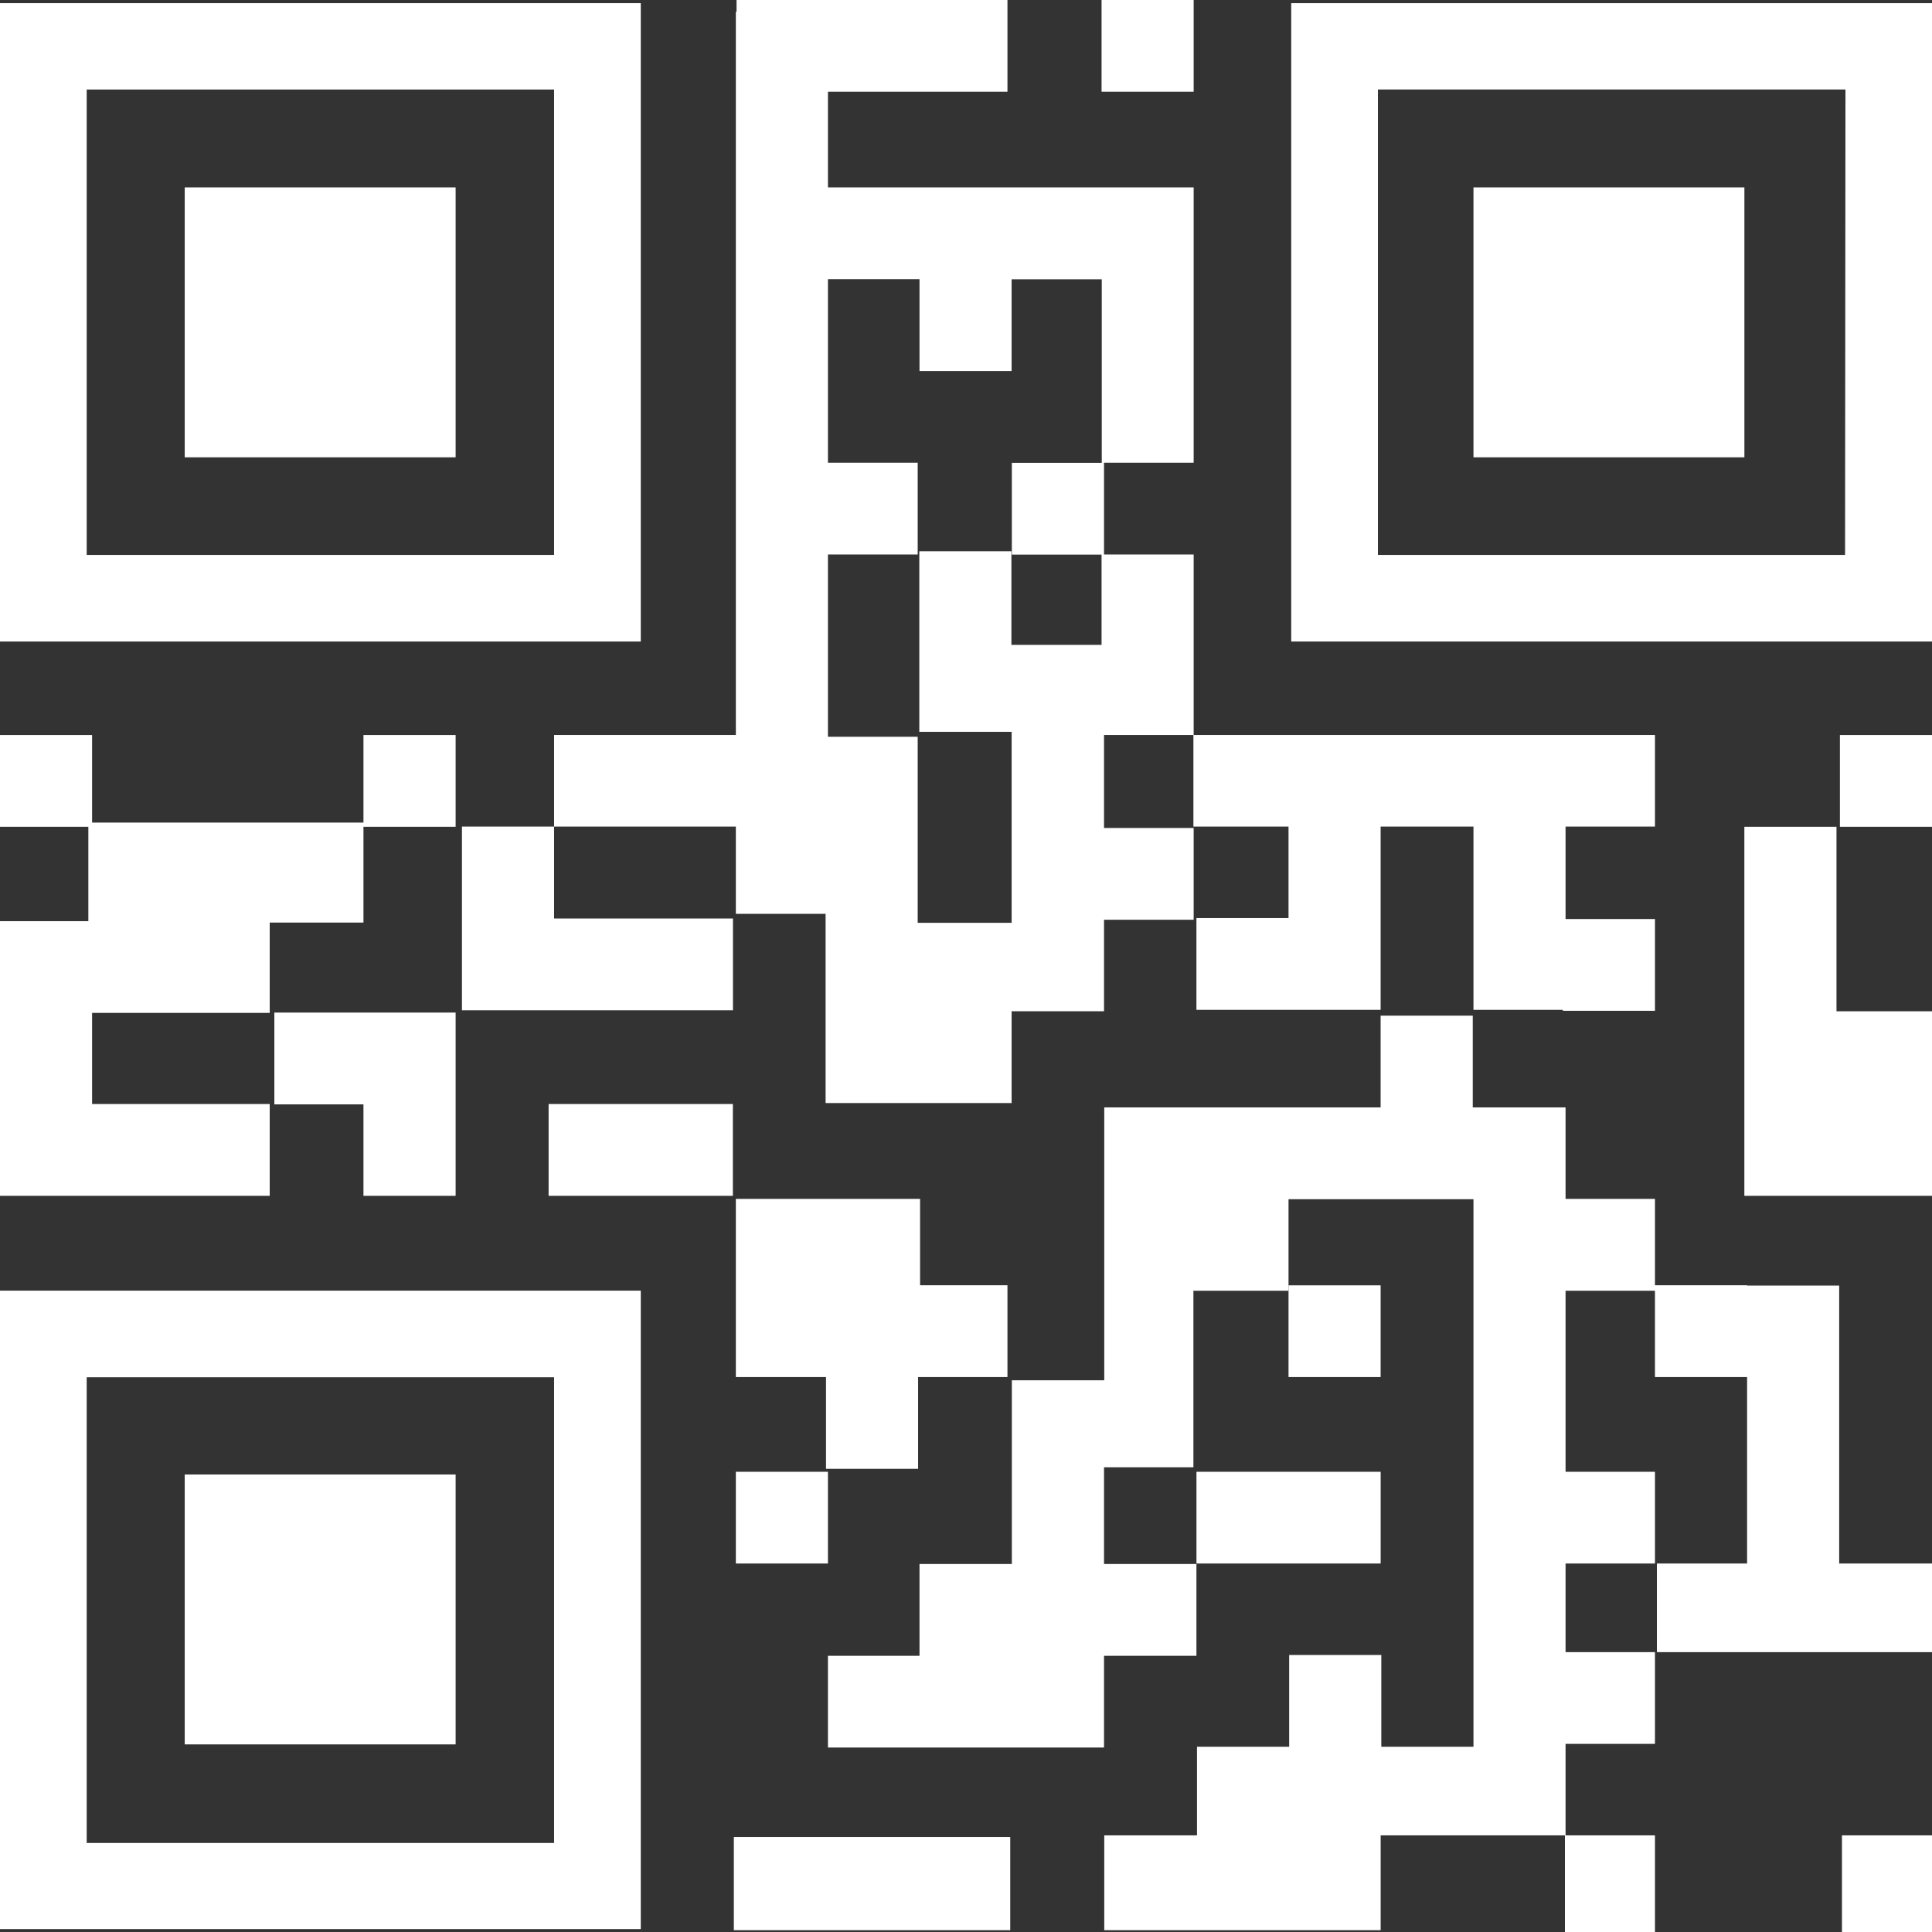 <svg width="48" height="48" viewBox="0 0 48 48" fill="none" xmlns="http://www.w3.org/2000/svg">
<rect x="0" y="0" width="48" height="48" fill="#333333" stroke="none"/>
<path d="M43.339 4.656H36.608V11.362H43.339V4.656Z" fill="white"/>
<path d="M11.32 4.656H4.589V11.362H11.32V4.656Z" fill="white"/>
<path d="M11.32 36.633H4.589V43.339H11.32V36.633Z" fill="white"/>
<path d="M0 47.927H15.92V32.066H0V47.927ZM2.154 34.218H13.766V45.788H2.154V34.218Z" fill="white"/>
<path d="M15.92 0.078H0V15.939H15.92V0.078ZM13.766 13.787H2.154V2.224H13.766V13.787Z" fill="white"/>
<path d="M32.08 0.078V15.939H48V0.078H32.08ZM45.84 13.787H34.234V2.224H45.85L45.84 13.787Z" fill="white"/>
<path d="M29.656 0H27.368V2.279H29.656V0Z" fill="white"/>
<path d="M34.301 31.934H32.013V34.213H34.301V31.934Z" fill="white"/>
<path d="M13.766 20.536H18.282V22.704H20.512V27.405H25.133V25.124H27.429V22.851H29.656V20.571H27.429V18.26H29.65V20.536H32.013V22.809H29.725V25.089H34.301V20.536H36.608V25.089H38.829V25.113H41.117V22.833H38.896V20.536H41.117V18.26H29.656V13.776H27.429V11.496H29.656V4.656H20.57V2.279H25.03V0H18.299V0.292H18.282V18.26H13.766V20.536H11.477V25.1H18.21V22.82H13.766V20.536ZM20.57 13.776H22.8V11.496H20.57V6.936H22.845V9.218H25.133V6.939H27.373V11.499H25.139V13.779H27.368V16.022H25.128V13.696H22.84V18.182H25.134V22.927H22.8V18.305H20.57V13.776Z" fill="white"/>
<path d="M25.099 45.639H18.232V47.955H25.099V45.639Z" fill="white"/>
<path d="M11.32 29.71V27.438V27.429V25.157H9.104H9.03H6.816V27.438H9.03V29.71H11.32Z" fill="white"/>
<path d="M6.701 27.429H2.288V25.165H6.701V22.921H9.03V20.541H11.32V18.261H9.03V20.437H2.288V18.261H0V20.541H2.195V22.886H0V25.093V25.165V27.429V27.976V29.71H6.701V27.429Z" fill="white"/>
<path d="M15.92 27.429H13.63V29.71H15.92H18.208V27.429H15.92Z" fill="white"/>
<path d="M29.726 38.845H32.014H34.302V36.566H32.014H29.726V38.845Z" fill="white"/>
<path d="M22.81 34.213H25.03V31.932H22.859V29.786H20.57H18.282V31.932V32.068V34.213H20.522V36.493H22.81V34.213Z" fill="white"/>
<path d="M48 18.261H45.712V20.541H48V18.261Z" fill="white"/>
<path d="M45.627 20.541H43.338V29.71H44.917H45.627H48V25.125H45.627V20.541Z" fill="white"/>
<path d="M48 45.599H45.763V48H48V45.599Z" fill="white"/>
<path d="M20.57 36.566H18.282V38.845H20.57V36.566Z" fill="white"/>
<path d="M45.694 31.94H43.406V31.932H41.117V29.786H38.896V27.513H36.608H36.59V25.234H34.301V27.513H32.014H32.011H27.435V29.794V31.97V32.068V34.293H27.429H26.12H25.139V38.857H25.133H23.494H22.845V41.138H20.57V43.417H22.859H25.147H27.429V43.398V43.159V41.138H27.435H29.725V38.857H27.435H27.429V36.454H27.435H29.65V34.293V32.068H29.725H32.013V29.794H32.014H36.608V36.493V36.62V43.398H34.318V41.118H32.029V43.398H29.739V45.599H27.435V47.955H34.302V45.599H36.608H38.88V48H41.117V45.599H38.896V43.326H41.117V41.047H38.896V38.845H41.117V36.566H38.896V36.493V32.068H41.117V34.213H43.406V38.845H41.165V41.047H43.406H45.694H48V38.845H45.694V31.94Z" fill="white"/>
</svg>
